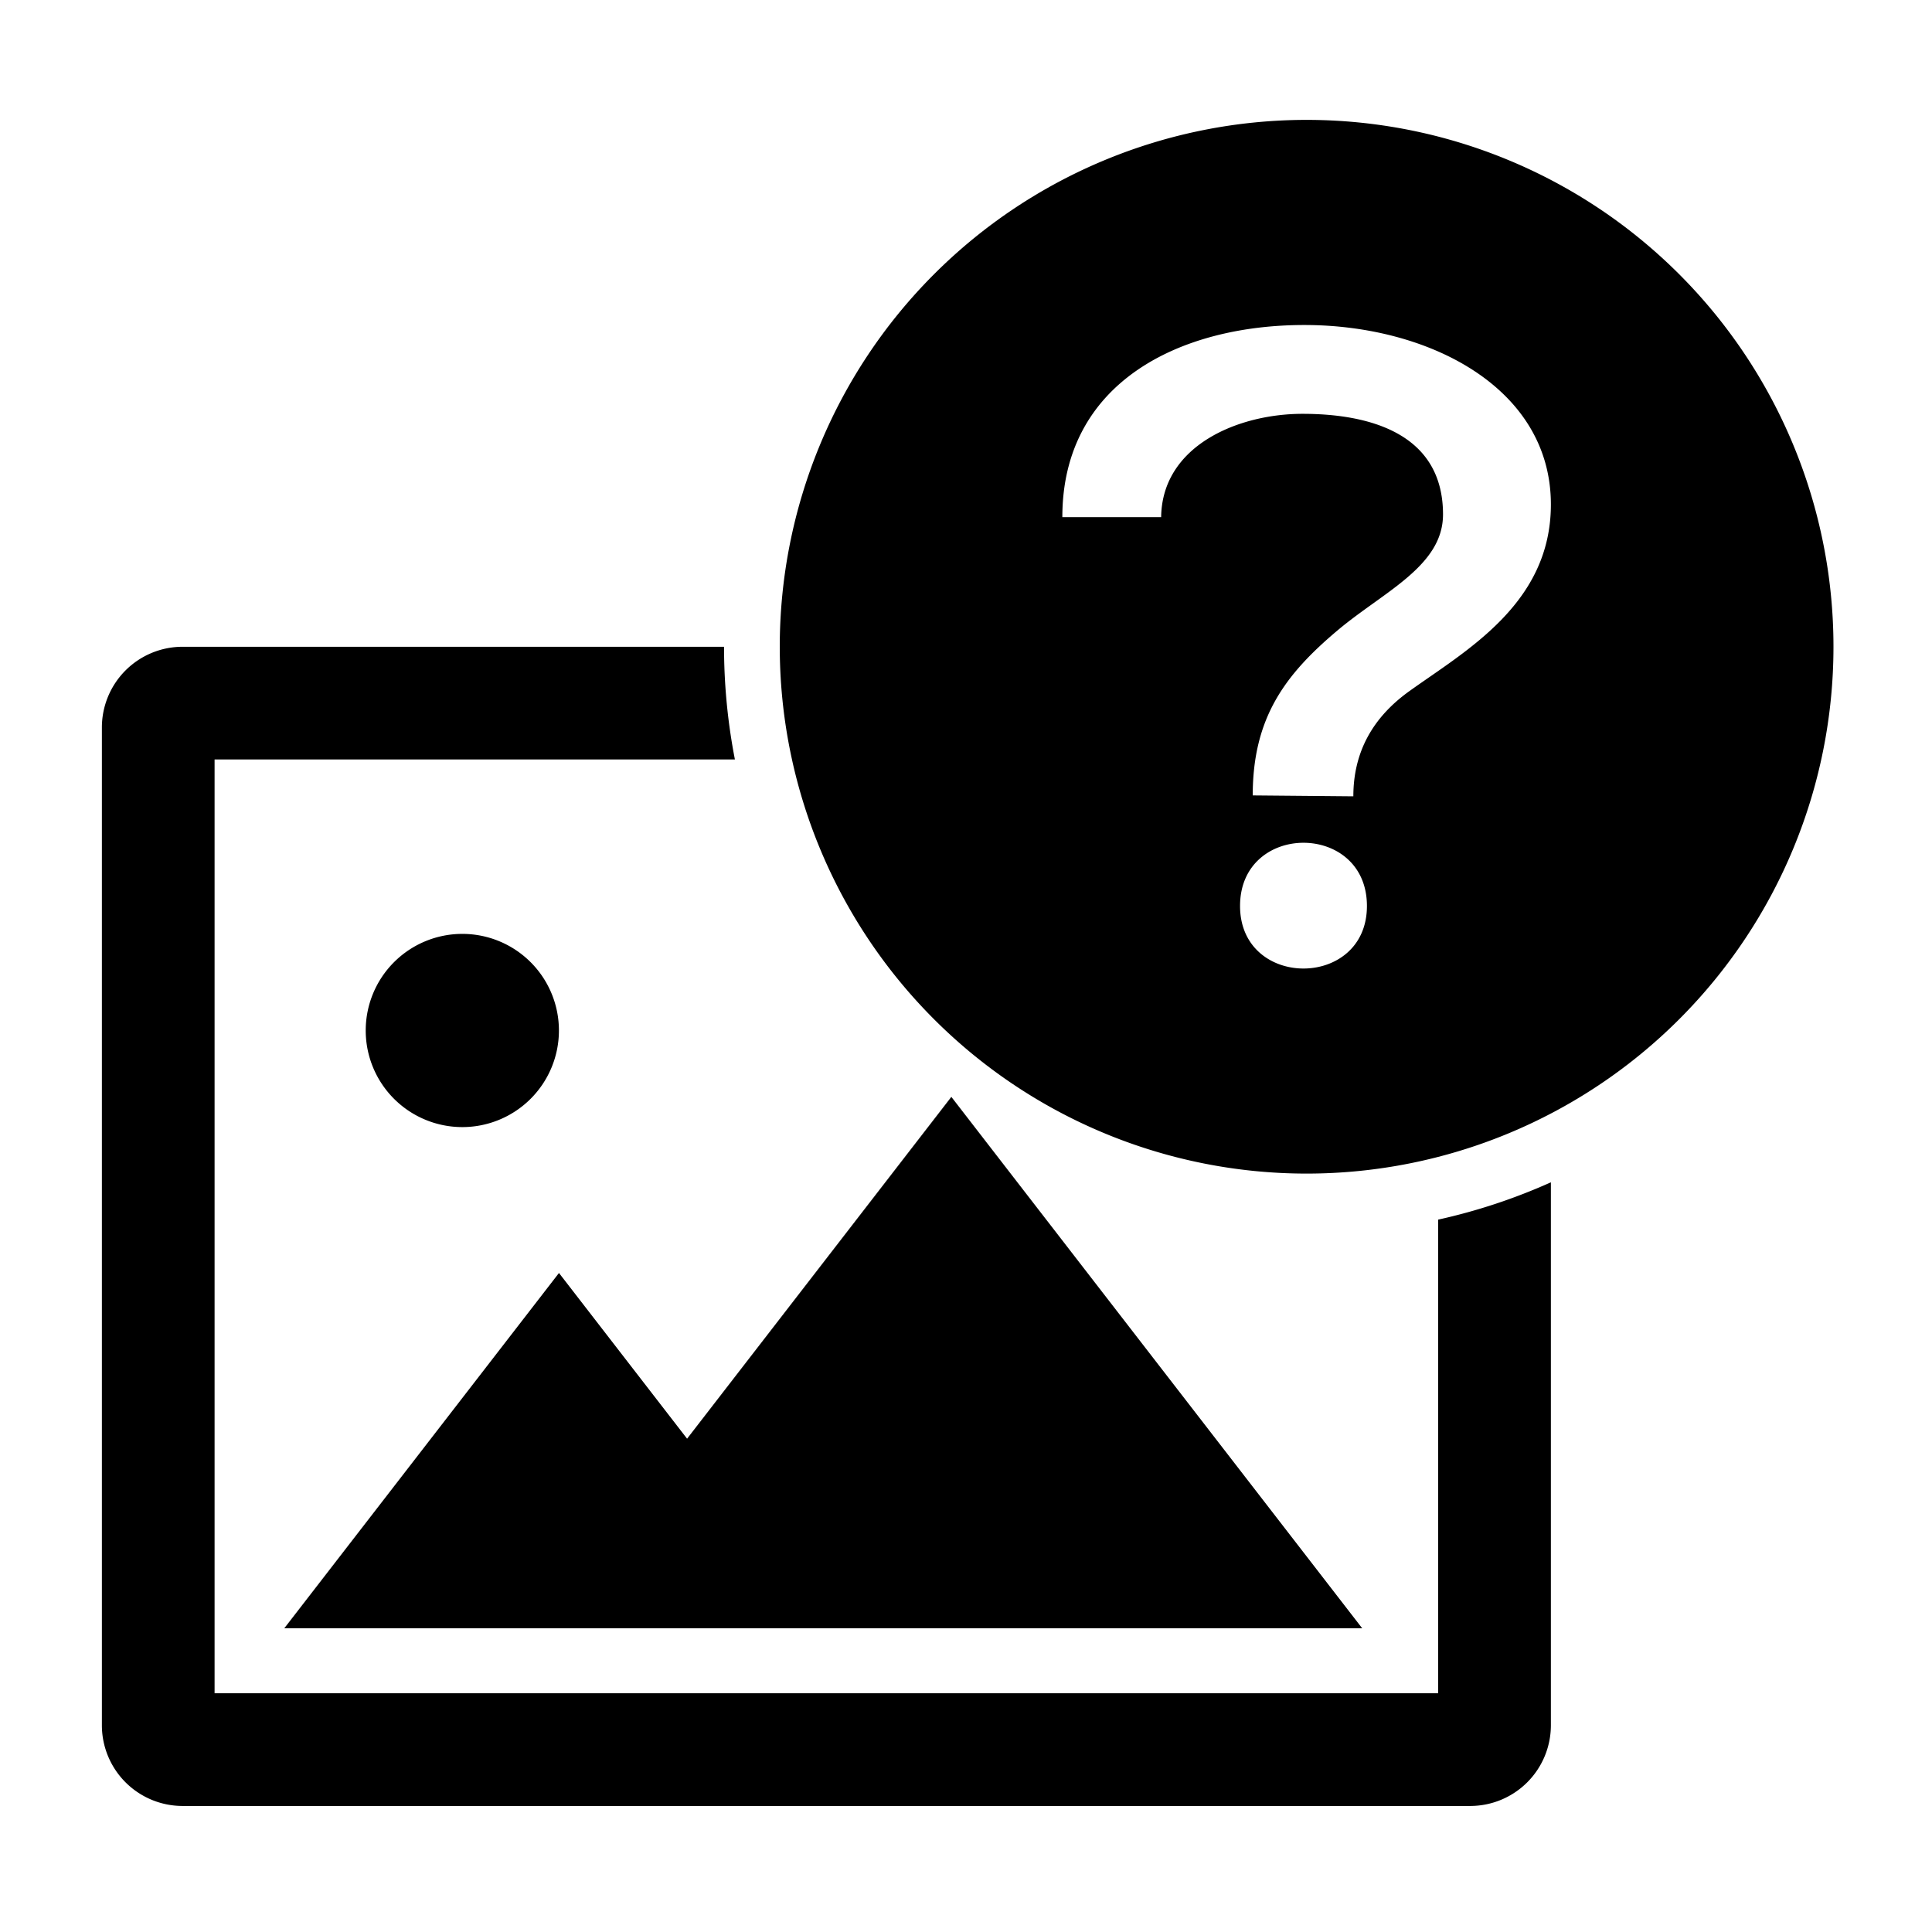 <svg xmlns="http://www.w3.org/2000/svg" viewBox="0 0 512 512"><path d="M252.117 290.681l-70.033 90.588-33.95-43.915-72.801 94.163H361zM122.52 247.49a25.6 25.6 0 11-25.6 25.6 25.6 25.6 0 0125.6-25.6zM411 313.325v143.942a21.396 21.396 0 01-21.333 21.333H48.333A21.396 21.396 0 0127 457.267V192.733A21.396 21.396 0 0148.333 171.4h143.545a156.25 156.25 0 002.879 29.867H56.867v247.466h324.266v-125.52A154.329 154.329 0 00411 313.324zM346.266 31.771a139.621 139.621 0 10139.622 139.621A139.622 139.622 0 00346.266 31.771zm-17.639 208.325c0-22.337 33.624-22.337 33.624 0 0 22.097-33.624 22.097-33.624 0zm44.853-56.926c-9.626 6.907-14.829 16.056-14.829 27.863l-26.663-.24c0-20.61 8.594-32.042 22.47-43.727 12.2-10.275 27.957-17.017 27.957-30.734 0-21.858-20.176-26.662-37.23-26.662s-37.23 8.408-37.469 27.383h-26.184c0-35.79 31.227-50.922 64.132-50.922 33.149 0 65.336 16.722 65.336 47.552 0 26.32-22.495 38.703-37.52 49.487z"/></svg>